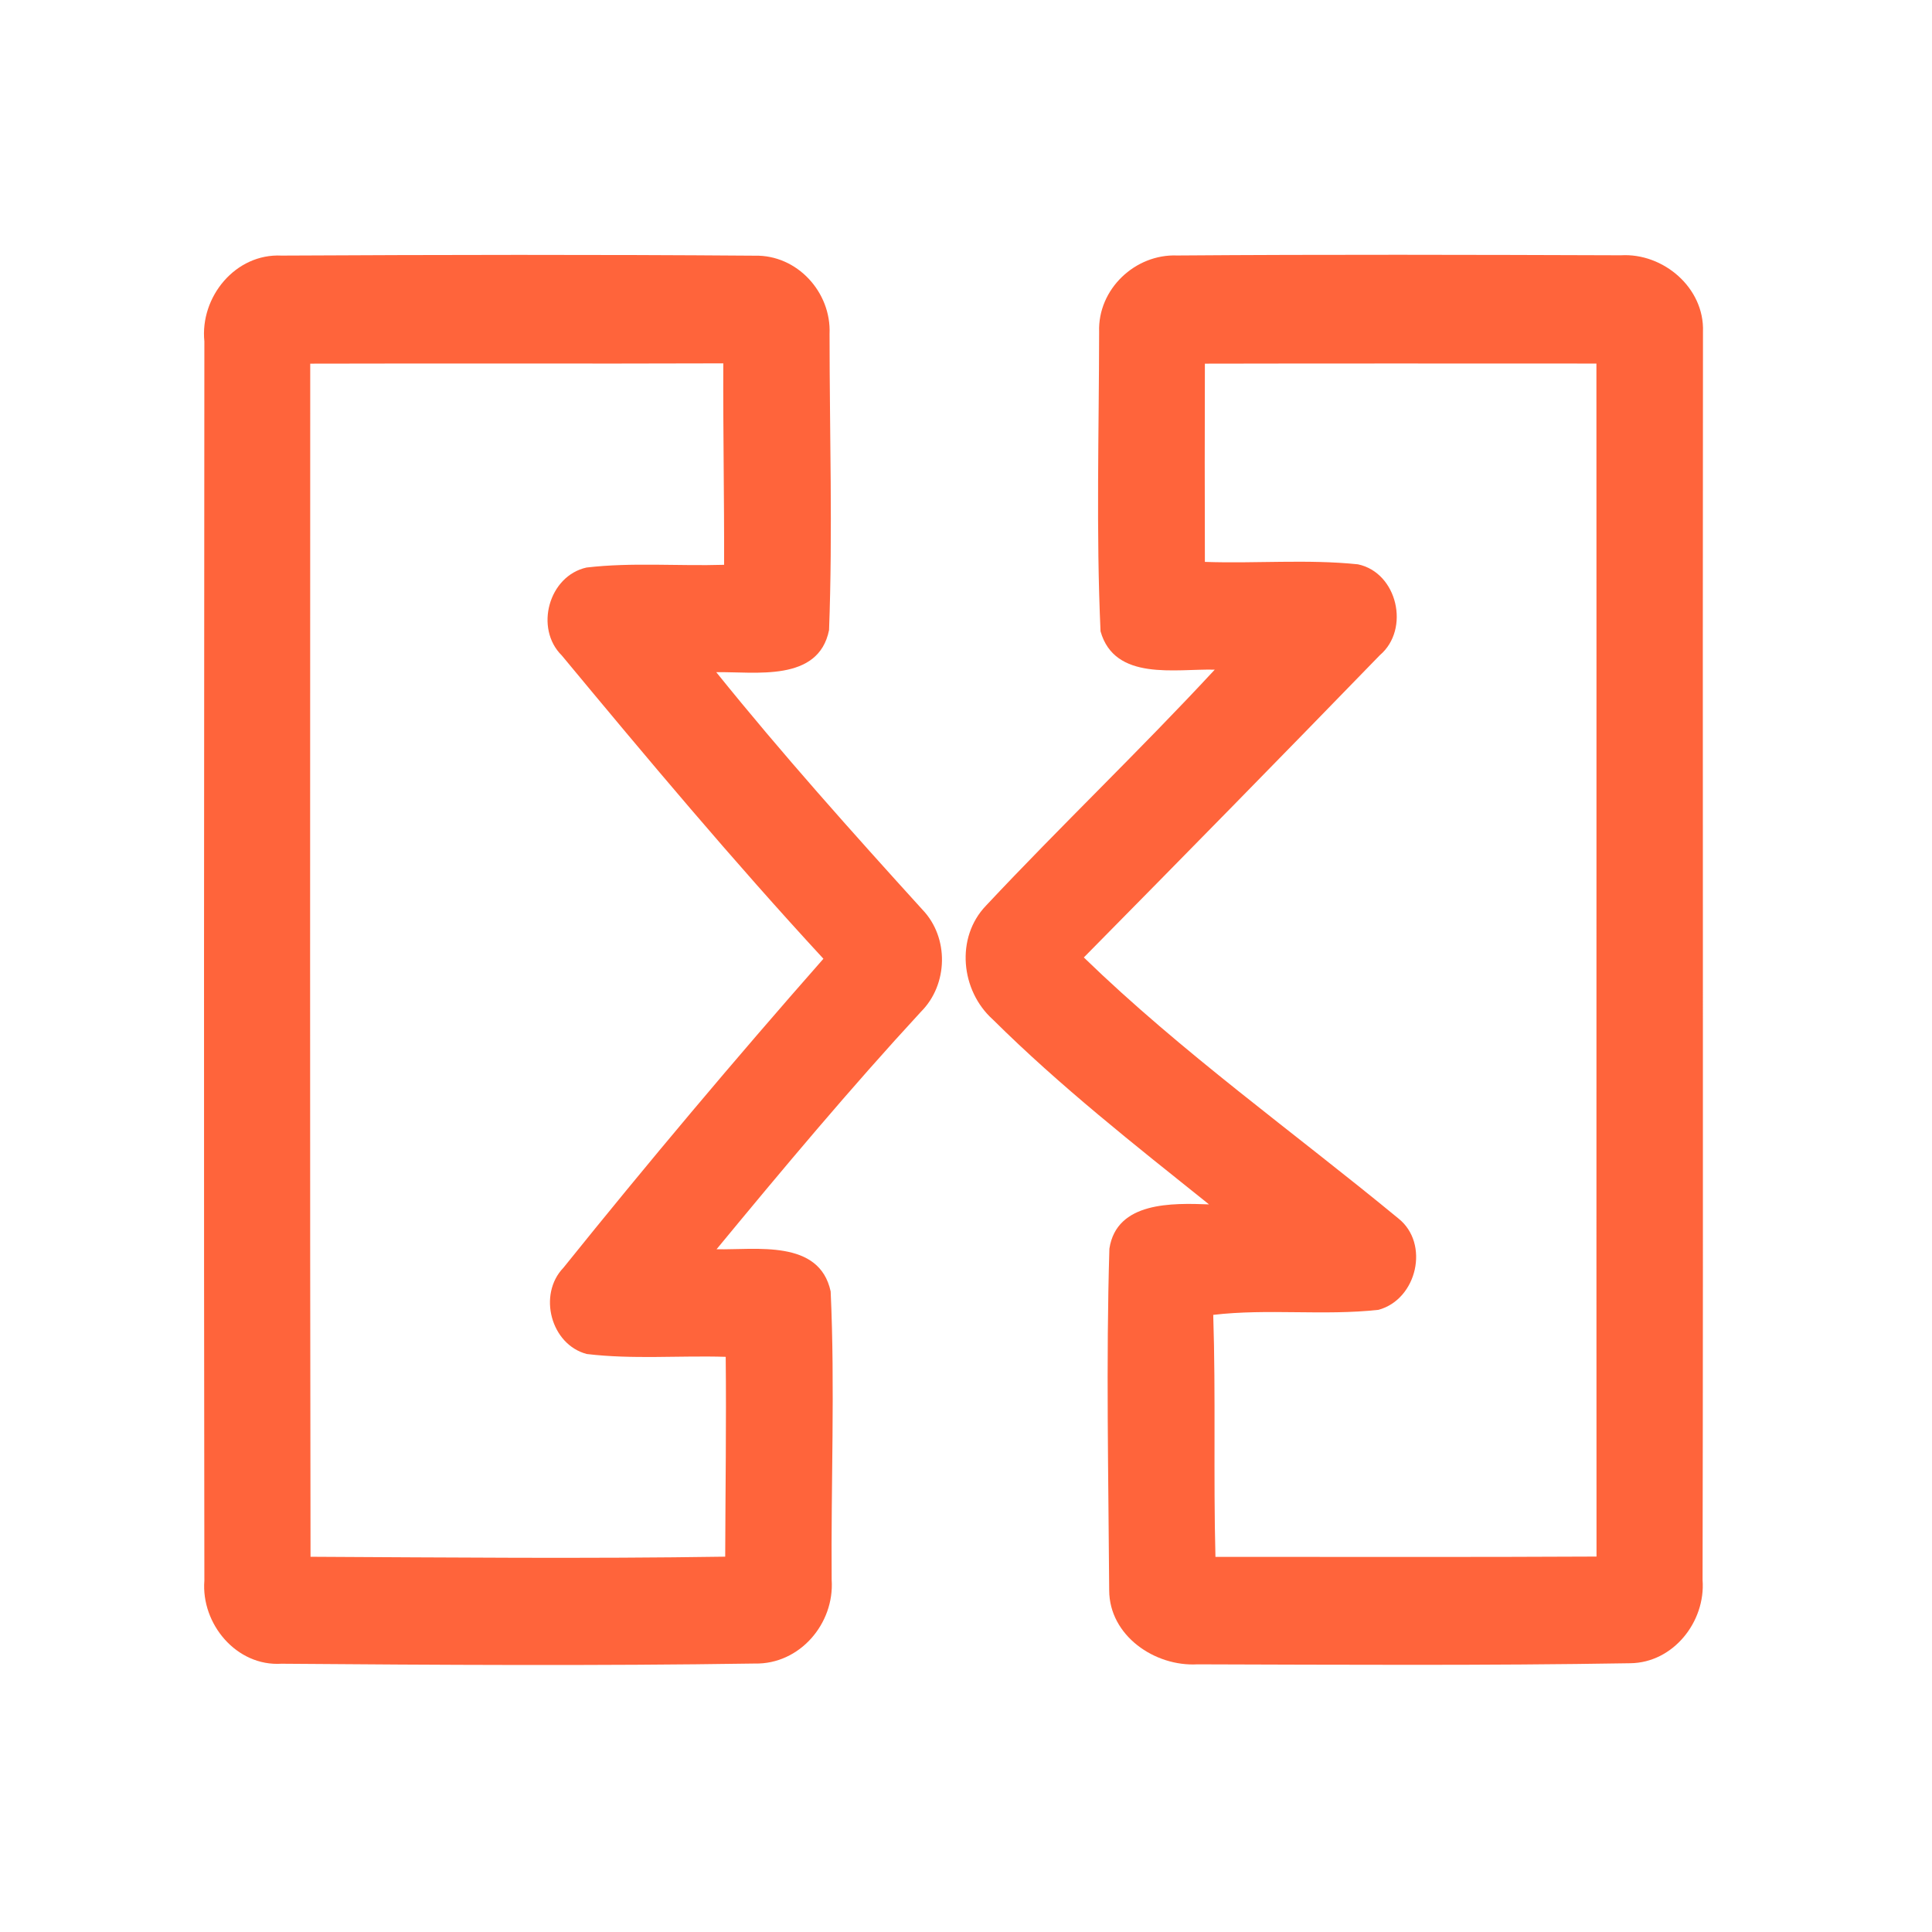 <?xml version="1.0" encoding="UTF-8" ?>
<!DOCTYPE svg PUBLIC "-//W3C//DTD SVG 1.1//EN" "http://www.w3.org/Graphics/SVG/1.1/DTD/svg11.dtd">
<svg width="192pt" height="192pt" viewBox="0 0 192 192" version="1.1" xmlns="http://www.w3.org/2000/svg">
<g id="#ff643bff">
<path fill="#ff643b" opacity="1.00" d=" M 20.31 33.93 C 19.86 29.51 23.40 25.17 27.98 25.40 C 43.66 25.32 59.34 25.29 75.01 25.41 C 79.22 25.31 82.62 29.04 82.44 33.18 C 82.44 42.99 82.76 52.82 82.39 62.62 C 81.34 67.82 75.08 66.74 71.18 66.80 C 77.72 74.92 84.68 82.70 91.68 90.41 C 94.33 93.18 94.23 97.84 91.53 100.54 C 84.49 108.17 77.82 116.14 71.21 124.15 C 75.15 124.23 81.43 123.14 82.55 128.34 C 82.99 137.88 82.57 147.46 82.65 157.01 C 82.94 161.35 79.47 165.42 75.01 165.32 C 59.34 165.56 43.65 165.46 27.97 165.34 C 23.50 165.62 19.97 161.38 20.31 157.07 C 20.25 116.03 20.28 74.98 20.31 33.93 M 30.83 36.14 C 30.83 75.66 30.79 115.19 30.86 154.71 C 44.60 154.78 58.34 154.91 72.07 154.70 C 72.09 148.08 72.19 141.46 72.12 134.84 C 67.52 134.70 62.89 135.11 58.31 134.56 C 54.74 133.62 53.43 128.65 55.99 125.99 C 64.37 115.57 72.99 105.32 81.83 95.28 C 72.83 85.53 64.30 75.35 55.83 65.14 C 53.10 62.44 54.53 57.23 58.29 56.40 C 62.82 55.87 67.40 56.27 71.96 56.13 C 71.98 49.46 71.85 42.78 71.88 36.11 C 58.20 36.16 44.51 36.10 30.83 36.14 Z" />
<path fill="#ff643b" opacity="1.00" d=" M 109.23 32.97 C 109.09 28.74 112.81 25.22 116.99 25.39 C 131.68 25.28 146.38 25.32 161.08 25.37 C 165.30 25.12 169.40 28.61 169.24 32.97 C 169.19 74.32 169.28 115.67 169.20 157.02 C 169.51 161.16 166.29 165.24 162.02 165.29 C 147.69 165.53 133.34 165.44 119.00 165.40 C 114.76 165.64 110.24 162.55 110.23 158.04 C 110.16 146.73 109.91 135.39 110.25 124.09 C 110.97 119.39 116.52 119.56 120.15 119.69 C 112.80 113.81 105.36 107.96 98.67 101.32 C 95.47 98.45 94.94 93.17 97.99 90.00 C 105.43 82.06 113.32 74.54 120.72 66.55 C 116.82 66.45 110.78 67.72 109.37 62.74 C 108.92 52.84 109.22 42.88 109.23 32.97 M 119.74 36.14 C 119.72 42.70 119.72 49.27 119.74 55.84 C 124.80 56.02 129.89 55.56 134.94 56.08 C 138.88 56.90 140.16 62.53 137.13 65.11 C 127.37 75.17 117.55 85.18 107.71 95.15 C 117.44 104.59 128.52 112.48 138.96 121.08 C 142.11 123.57 140.83 129.13 136.99 130.17 C 131.54 130.77 126.02 130.03 120.57 130.67 C 120.83 138.68 120.58 146.71 120.79 154.72 C 133.42 154.71 146.04 154.76 158.66 154.69 C 158.64 115.17 158.67 75.65 158.65 36.13 C 145.68 36.13 132.71 36.11 119.74 36.14 Z" />
</g>
</svg>
